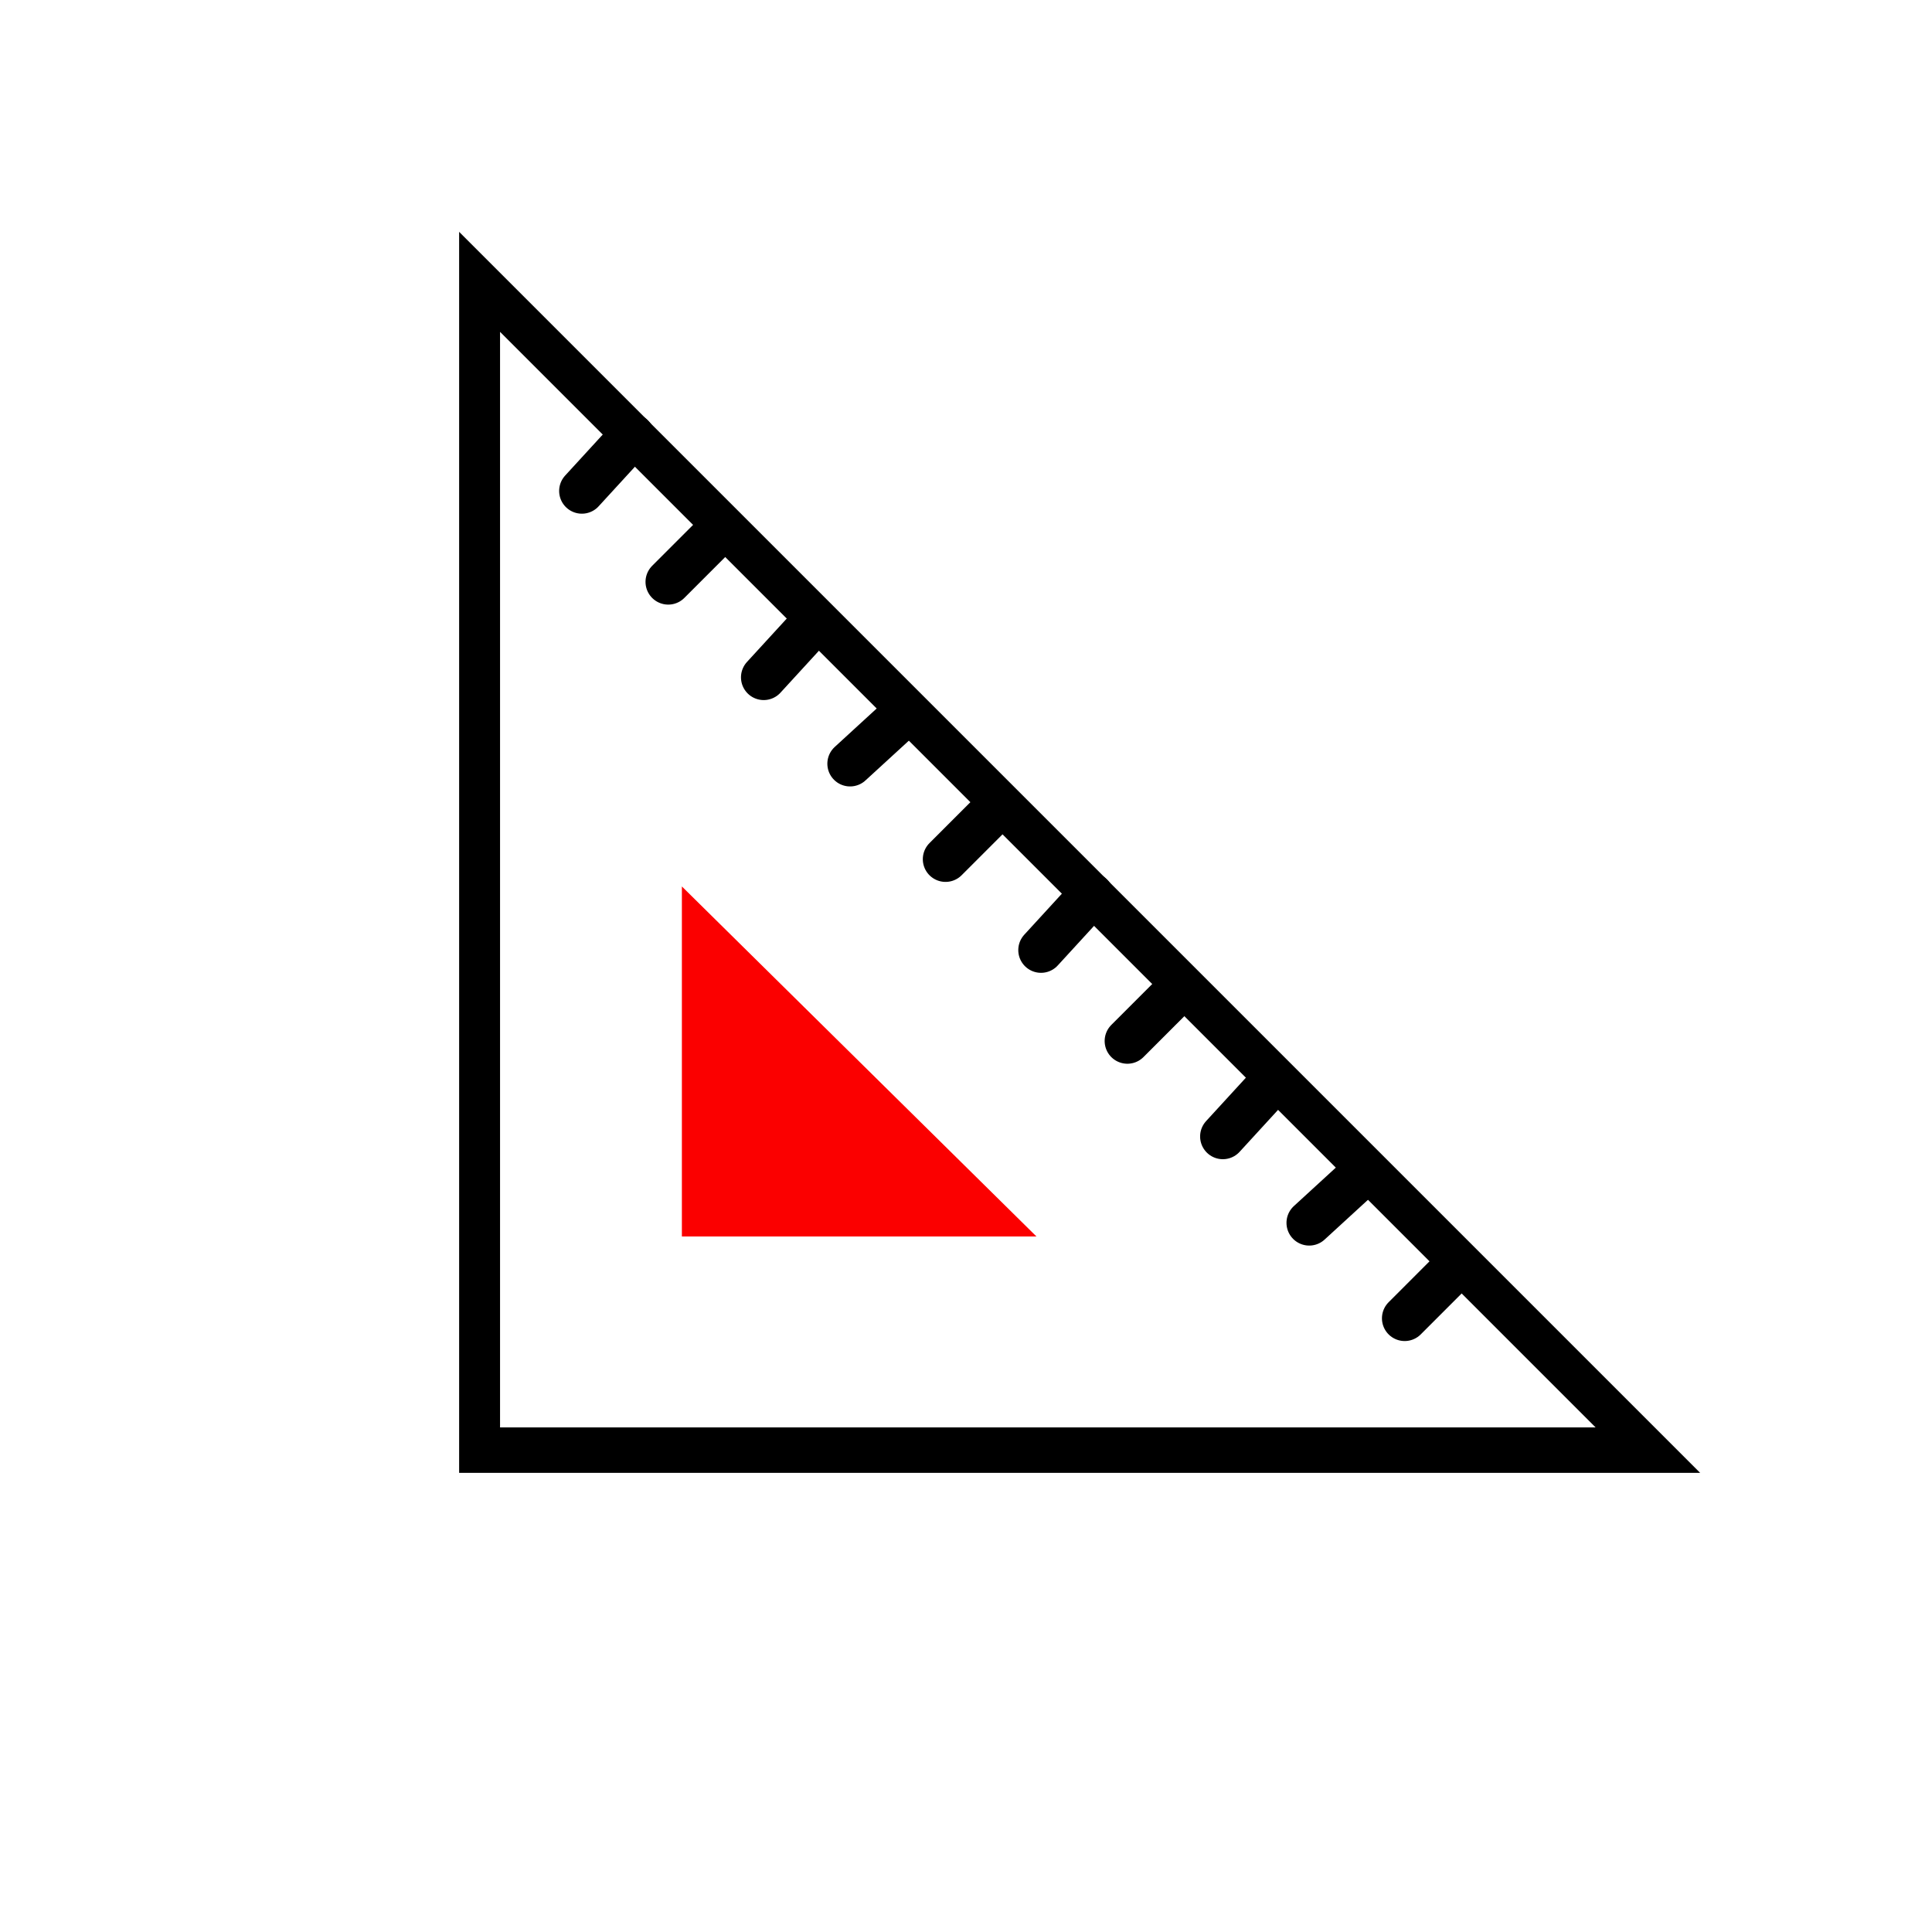 <svg xmlns="http://www.w3.org/2000/svg" viewBox="0 0 42.5 42.5" style="enable-background:new 0 0 42.5 42.5" xml:space="preserve">
    <path d="m11 7.3 24.1 24.1H11V7.3m-.9-2.2v27.3h27.3L10.1 5.1z"/>
    <path style="fill:#fb0000" d="M15 27.2v-7.7l7.8 7.7z"/>
    <path style="fill:none;stroke:#000;stroke-linecap:round;stroke-linejoin:round;stroke-miterlimit:10" d="m13.9 9.6-1.1 1.2M15.8 11.7l-1.1 1.1M17.9 13.7l-1.1 1.2M19.9 15.7l-1.2 1.1M21.9 17.8l-1.1 1.1M24 19.7l-1.1 1.2M25.9 21.8l-1.1 1.1M28 23.8 26.9 25M30 25.8l-1.2 1.1M32 27.9 30.9 29"/>
</svg>
